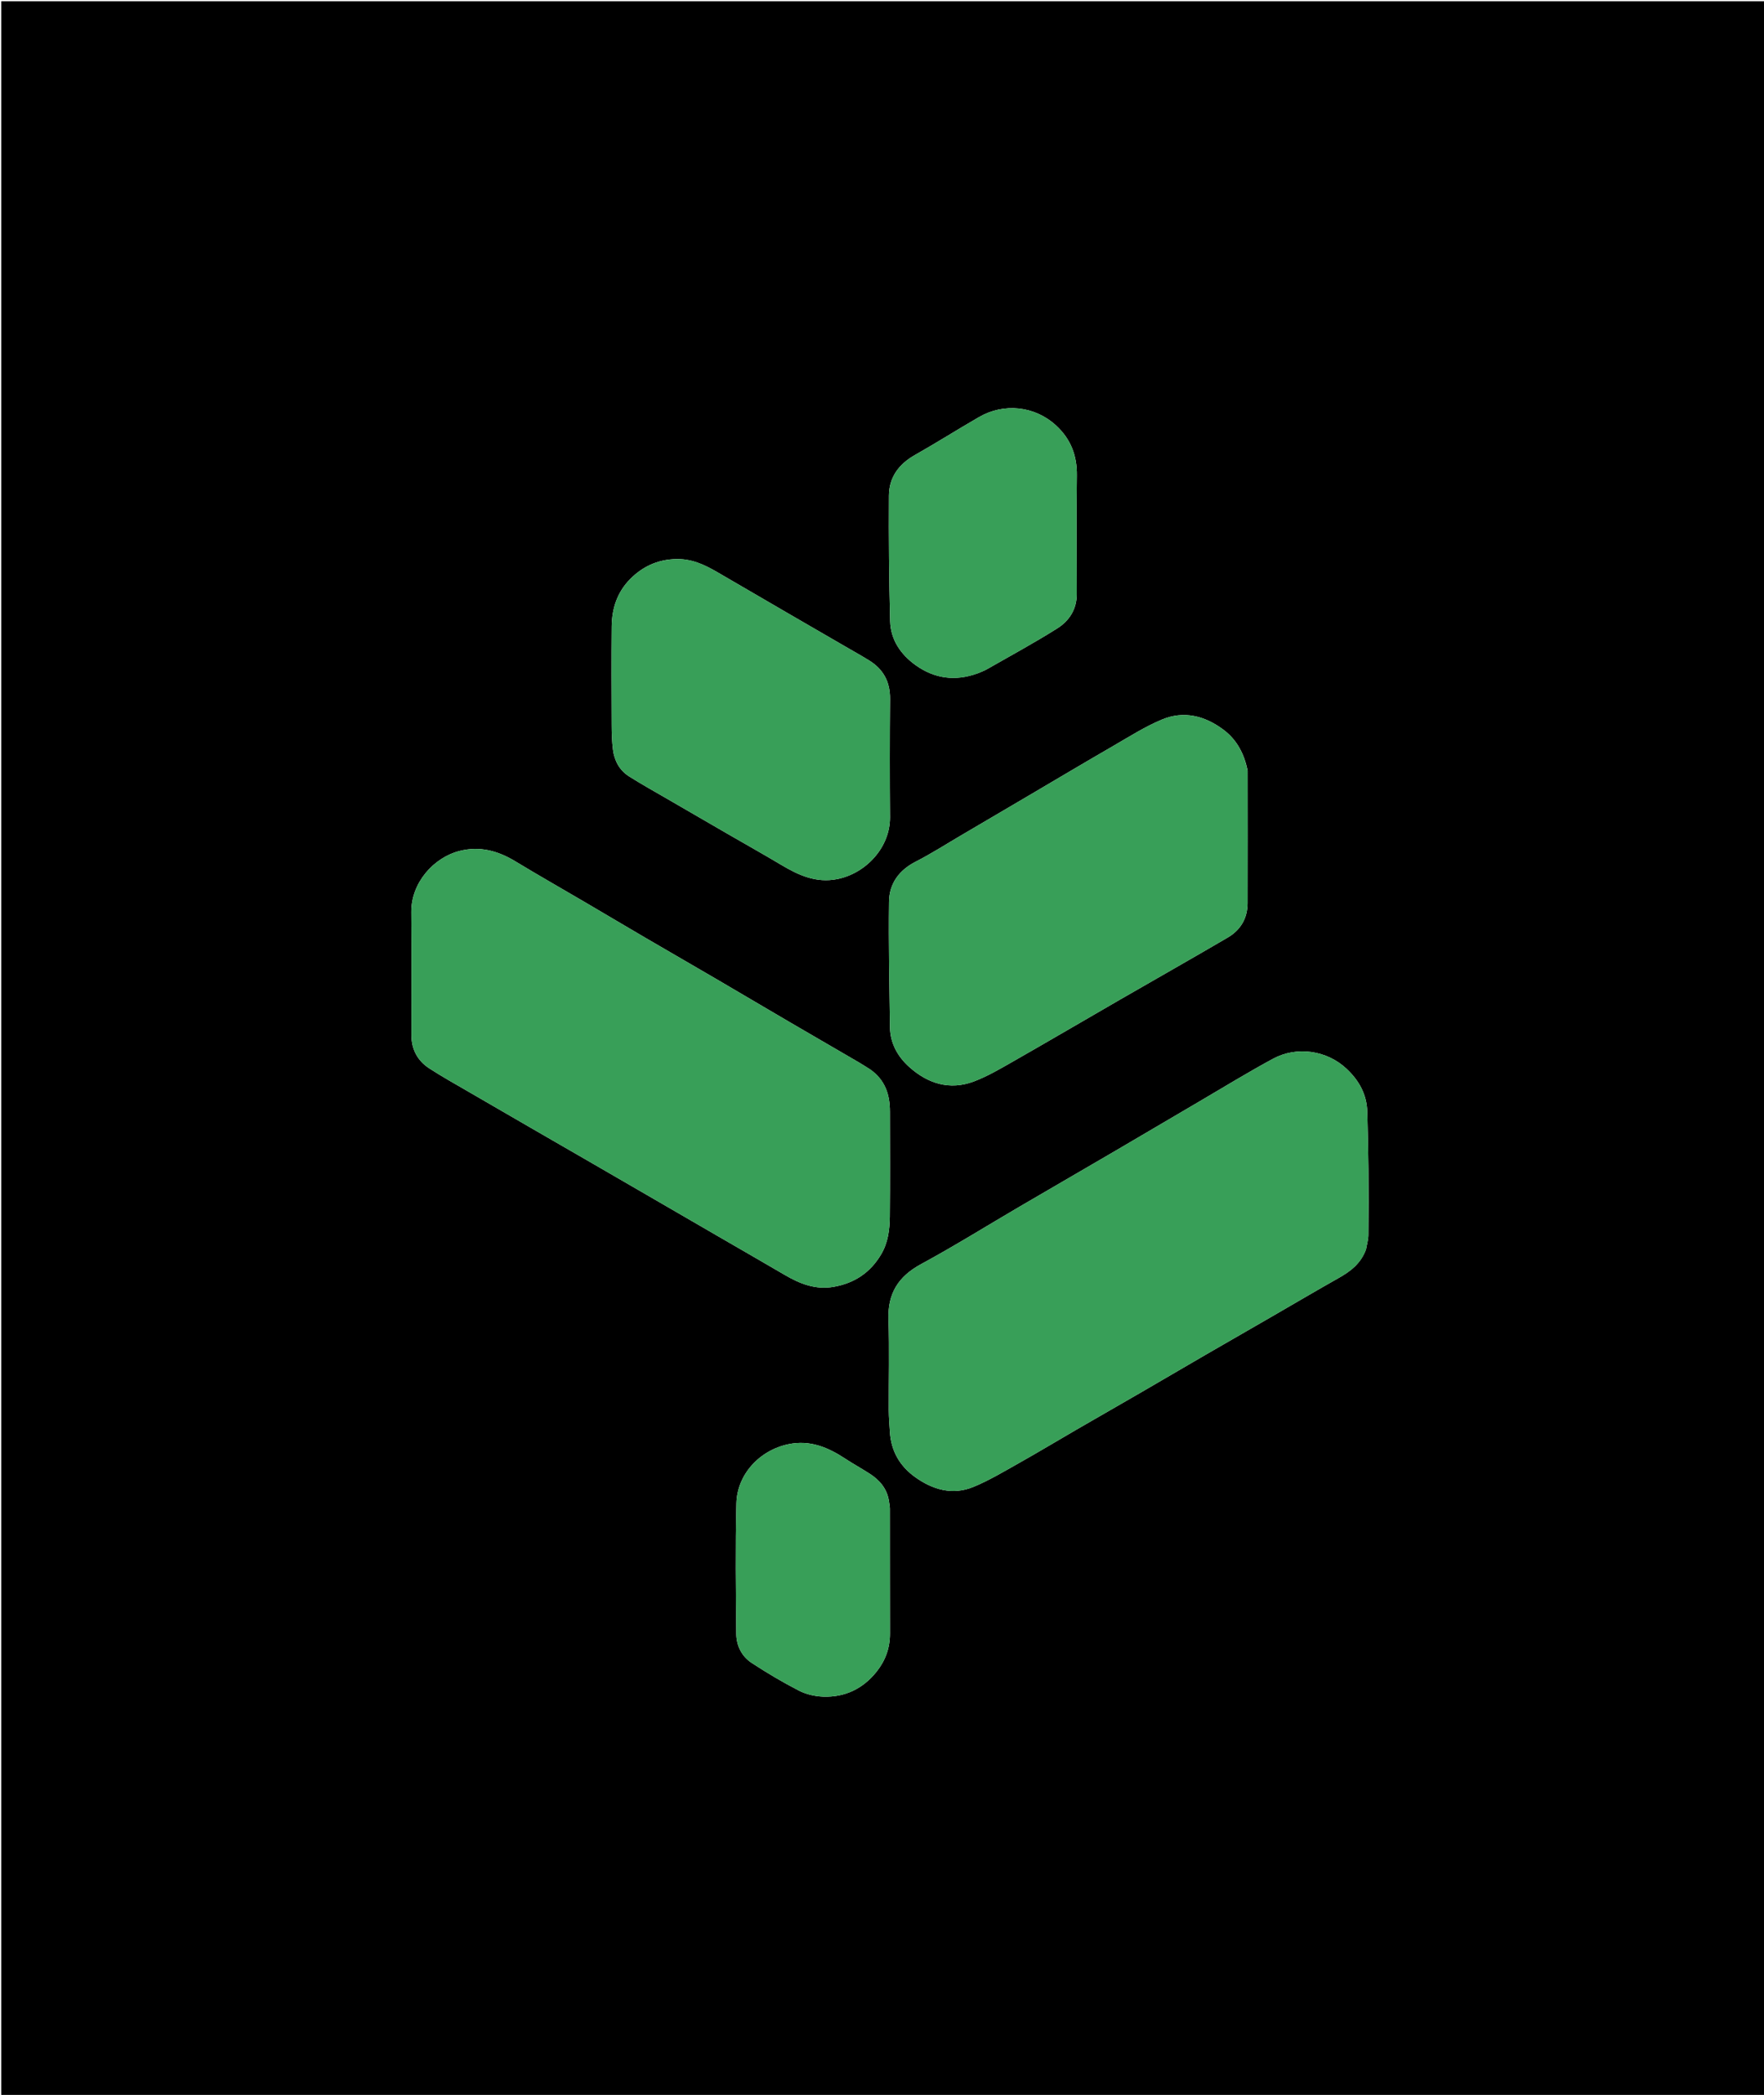 <svg version="1.1" id="Layer_1" xmlns="http://www.w3.org/2000/svg" xmlns:xlink="http://www.w3.org/1999/xlink" x="0px" y="0px"
	 width="100%" viewBox="0 0 1445 1716" enable-background="new 0 0 1445 1716" xml:space="preserve">
<path fill="#000000" opacity="1" stroke="none" 
	d="
M893,1717 
	C595.333,1717 298.167,1717 1,1717 
	C1,1145 1,573 1,1 
	C482.666,1 964.333,1 1446,1 
	C1446,573 1446,1144.999 1446,1717 
	C1261.833,1717 1077.667,1717 893,1717 
M1119.018,1023.295 
	C1119.678,1019.426 1120.866,1015.563 1120.91,1011.687 
	C1121.114,993.689 1121.126,975.687 1120.962,957.689 
	C1120.819,942.076 1120.396,926.465 1120.008,910.856 
	C1119.657,896.679 1113.481,885.357 1103.297,875.696 
	C1086.868,860.112 1062.098,856.87 1042.921,867.215 
	C1022.381,878.295 1002.468,890.543 982.319,902.345 
	C959.477,915.724 936.701,929.217 913.85,942.582 
	C887.734,957.855 861.544,973 835.431,988.276 
	C808.464,1004.053 781.932,1020.625 754.481,1035.505 
	C735.797,1045.633 727.074,1059.594 727.804,1080.89 
	C728.648,1105.527 727.937,1130.216 728.045,1154.882 
	C728.072,1160.994 728.592,1167.108 728.992,1173.213 
	C730.005,1188.647 737.105,1200.902 749.46,1209.81 
	C763.969,1220.271 780.25,1225.033 797.377,1217.974 
	C810.509,1212.561 822.834,1205.102 835.271,1198.113 
	C850.895,1189.333 866.245,1180.065 881.755,1171.078 
	C899.54,1160.773 917.392,1150.583 935.175,1140.275 
	C952.959,1129.966 970.674,1119.537 988.457,1109.227 
	C1006.381,1098.835 1024.359,1088.535 1042.301,1078.173 
	C1060.384,1067.729 1078.366,1057.107 1096.559,1046.86 
	C1106.292,1041.377 1114.801,1034.966 1119.018,1023.295 
M712.614,875.89 
	C709.687,874.058 706.807,872.145 703.825,870.407 
	C684.799,859.312 665.727,848.295 646.715,837.177 
	C626.428,825.313 606.212,813.327 585.923,801.465 
	C566.908,790.349 547.815,779.368 528.801,768.252 
	C512.485,758.713 496.248,749.041 479.948,739.475 
	C460.671,728.161 441.232,717.117 422.114,705.541 
	C407.88,696.921 393.081,692.852 376.564,697.023 
	C355.068,702.453 336.731,723.3 336.929,747.111 
	C337.209,780.764 336.938,814.421 337.034,848.077 
	C337.067,859.592 342.067,868.919 351.617,875.116 
	C362.498,882.177 373.88,888.472 385.095,895.012 
	C401.283,904.452 417.511,913.824 433.732,923.206 
	C451.516,933.491 469.317,943.745 487.1,954.031 
	C503.319,963.412 519.526,972.815 535.736,982.214 
	C553.371,992.439 571.001,1002.675 588.638,1012.899 
	C606.695,1023.366 624.793,1033.763 642.806,1044.307 
	C655.25,1051.592 668.039,1056.718 682.986,1054.07 
	C700.082,1051.041 713.041,1042.318 721.835,1027.414 
	C727.462,1017.878 728.81,1007.2 728.909,996.484 
	C729.175,967.829 729.013,939.171 728.994,910.514 
	C728.985,896.676 725.134,884.56 712.614,875.89 
M1021.977,630.971 
	C1019.171,617.698 1013.414,606.157 1002.312,597.827 
	C986.91,586.271 969.691,581.921 951.734,589.447 
	C937.723,595.319 924.708,603.652 911.484,611.295 
	C888.423,624.623 865.542,638.262 842.584,651.769 
	C824.024,662.689 805.472,673.62 786.9,684.52 
	C774.703,691.678 762.767,699.355 750.188,705.769 
	C736.399,712.799 728.443,723.822 728.252,738.687 
	C727.812,772.951 728.561,807.232 729.04,841.504 
	C729.224,854.626 735.427,865.551 744.751,873.932 
	C759.889,887.542 777.858,893.34 797.685,885.886 
	C808.665,881.758 818.986,875.687 829.233,869.841 
	C858.654,853.057 887.862,835.898 917.199,818.966 
	C946.685,801.948 976.318,785.185 1005.693,767.979 
	C1016.162,761.846 1021.936,752.262 1021.967,739.878 
	C1022.058,703.882 1021.996,667.886 1021.977,630.971 
M557.31,458 
	C541.271,457.415 527.582,462.895 516.313,474.232 
	C505.642,484.967 501.208,498.386 501.071,513.166 
	C500.822,540.152 500.936,567.142 501.046,594.13 
	C501.072,600.736 501.275,607.387 502.092,613.931 
	C503.239,623.125 507.438,631.003 515.387,636.016 
	C525.809,642.587 536.599,648.576 547.256,654.772 
	C563.453,664.19 579.665,673.584 595.884,682.964 
	C610.538,691.439 625.314,699.707 639.844,708.386 
	C654.113,716.909 668.575,723.573 685.978,720.058 
	C709.499,715.309 729.235,694.038 729.057,669.372 
	C728.824,637.054 728.811,604.732 729.089,572.414 
	C729.208,558.549 723.633,548.231 712.044,541.052 
	C705.341,536.899 698.44,533.066 691.617,529.109 
	C675.98,520.039 660.33,510.992 644.698,501.915 
	C626.93,491.597 609.153,481.293 591.423,470.909 
	C581.041,464.829 570.699,458.716 557.31,458 
M800.96,551.531 
	C803.368,550.48 805.897,549.643 808.163,548.346 
	C827.567,537.246 847.264,526.6 866.154,514.68 
	C875.884,508.54 882.082,499.047 882.038,486.54 
	C881.925,454.217 881.704,421.89 882.124,389.572 
	C882.337,373.173 877.158,359.632 865.078,348.518 
	C847.569,332.409 822.281,329.899 802.006,341.62 
	C784.363,351.82 767.126,362.728 749.396,372.768 
	C736.214,380.232 728.273,391.072 728.178,406.028 
	C727.961,440.29 728.266,474.568 729.175,508.818 
	C729.581,524.089 737.913,536.172 750.041,544.853 
	C765.301,555.777 782.283,558.328 800.96,551.531 
M728.038,1228.627 
	C726.243,1219.059 720.426,1212.341 712.54,1207.253 
	C705.92,1202.982 698.991,1199.187 692.41,1194.859 
	C678.271,1185.559 663.512,1179.357 646.001,1182.968 
	C622.108,1187.895 603.828,1207.796 603.236,1231.439 
	C602.344,1267.057 602.796,1302.716 603.137,1338.353 
	C603.23,1348.094 607.616,1356.844 615.835,1362.211 
	C628.331,1370.373 641.221,1378.042 654.489,1384.86 
	C660.409,1387.902 667.613,1389.535 674.306,1389.773 
	C692.155,1390.408 706.985,1383.241 718.122,1369.239 
	C725.265,1360.257 729.065,1349.915 729.033,1338.22 
	C728.94,1304.078 729.015,1269.937 728.965,1235.795 
	C728.961,1233.691 728.447,1231.587 728.038,1228.627 
z"/>
<path fill="#389F58" opacity="1" stroke="none" 
	d="
M1118.965,1023.694 
	C1114.801,1034.966 1106.292,1041.377 1096.559,1046.86 
	C1078.366,1057.107 1060.384,1067.729 1042.301,1078.173 
	C1024.359,1088.535 1006.381,1098.835 988.457,1109.227 
	C970.674,1119.537 952.959,1129.966 935.175,1140.275 
	C917.392,1150.583 899.54,1160.773 881.755,1171.078 
	C866.245,1180.065 850.895,1189.333 835.271,1198.113 
	C822.834,1205.102 810.509,1212.561 797.377,1217.974 
	C780.25,1225.033 763.969,1220.271 749.46,1209.81 
	C737.105,1200.902 730.005,1188.647 728.992,1173.213 
	C728.592,1167.108 728.072,1160.994 728.045,1154.882 
	C727.937,1130.216 728.648,1105.527 727.804,1080.89 
	C727.074,1059.594 735.797,1045.633 754.481,1035.505 
	C781.932,1020.625 808.464,1004.053 835.431,988.276 
	C861.544,973 887.734,957.855 913.85,942.582 
	C936.701,929.217 959.477,915.724 982.319,902.345 
	C1002.468,890.543 1022.381,878.295 1042.921,867.215 
	C1062.098,856.87 1086.868,860.112 1103.297,875.696 
	C1113.481,885.357 1119.657,896.679 1120.008,910.856 
	C1120.396,926.465 1120.819,942.076 1120.962,957.689 
	C1121.126,975.687 1121.114,993.689 1120.91,1011.687 
	C1120.866,1015.563 1119.678,1019.426 1118.965,1023.694 
z"/>
<path fill="#389F58" opacity="1" stroke="none" 
	d="
M712.962,875.99 
	C725.134,884.56 728.985,896.676 728.994,910.514 
	C729.013,939.171 729.175,967.829 728.909,996.484 
	C728.81,1007.2 727.462,1017.878 721.835,1027.414 
	C713.041,1042.318 700.082,1051.041 682.986,1054.07 
	C668.039,1056.718 655.25,1051.592 642.806,1044.307 
	C624.793,1033.763 606.695,1023.366 588.638,1012.899 
	C571.001,1002.675 553.371,992.439 535.736,982.214 
	C519.526,972.815 503.319,963.412 487.1,954.031 
	C469.317,943.745 451.516,933.491 433.732,923.206 
	C417.511,913.824 401.283,904.452 385.095,895.012 
	C373.88,888.472 362.498,882.177 351.617,875.116 
	C342.067,868.919 337.067,859.592 337.034,848.077 
	C336.938,814.421 337.209,780.764 336.929,747.111 
	C336.731,723.3 355.068,702.453 376.564,697.023 
	C393.081,692.852 407.88,696.921 422.114,705.541 
	C441.232,717.117 460.671,728.161 479.948,739.475 
	C496.248,749.041 512.485,758.713 528.801,768.252 
	C547.815,779.368 566.908,790.349 585.923,801.465 
	C606.212,813.327 626.428,825.313 646.715,837.177 
	C665.727,848.295 684.799,859.312 703.825,870.407 
	C706.807,872.145 709.687,874.058 712.962,875.99 
z"/>
<path fill="#389F58" opacity="1" stroke="none" 
	d="
M1021.986,631.43 
	C1021.996,667.886 1022.058,703.882 1021.967,739.878 
	C1021.936,752.262 1016.162,761.846 1005.693,767.979 
	C976.318,785.185 946.685,801.948 917.199,818.966 
	C887.862,835.898 858.654,853.057 829.233,869.841 
	C818.986,875.687 808.665,881.758 797.685,885.886 
	C777.858,893.34 759.889,887.542 744.751,873.932 
	C735.427,865.551 729.224,854.626 729.04,841.504 
	C728.561,807.232 727.812,772.951 728.252,738.687 
	C728.443,723.822 736.399,712.799 750.188,705.769 
	C762.767,699.355 774.703,691.678 786.9,684.52 
	C805.472,673.62 824.024,662.689 842.584,651.769 
	C865.542,638.262 888.423,624.623 911.484,611.295 
	C924.708,603.652 937.723,595.319 951.734,589.447 
	C969.691,581.921 986.91,586.271 1002.312,597.827 
	C1013.414,606.157 1019.171,617.698 1021.986,631.43 
z"/>
<path fill="#389F58" opacity="1" stroke="none" 
	d="
M557.776,458.001 
	C570.699,458.716 581.041,464.829 591.423,470.909 
	C609.153,481.293 626.93,491.597 644.698,501.915 
	C660.33,510.992 675.98,520.039 691.617,529.109 
	C698.44,533.066 705.341,536.899 712.044,541.052 
	C723.633,548.231 729.208,558.549 729.089,572.414 
	C728.811,604.732 728.824,637.054 729.057,669.372 
	C729.235,694.038 709.499,715.309 685.978,720.058 
	C668.575,723.573 654.113,716.909 639.844,708.386 
	C625.314,699.707 610.538,691.439 595.884,682.964 
	C579.665,673.584 563.453,664.19 547.256,654.772 
	C536.599,648.576 525.809,642.587 515.387,636.016 
	C507.438,631.003 503.239,623.125 502.092,613.931 
	C501.275,607.387 501.072,600.736 501.046,594.13 
	C500.936,567.142 500.822,540.152 501.071,513.166 
	C501.208,498.386 505.642,484.967 516.313,474.232 
	C527.582,462.895 541.271,457.415 557.776,458.001 
z"/>
<path fill="#389F58" opacity="1" stroke="none" 
	d="
M800.605,551.709 
	C782.283,558.328 765.301,555.777 750.041,544.853 
	C737.913,536.172 729.581,524.089 729.175,508.818 
	C728.266,474.568 727.961,440.29 728.178,406.028 
	C728.273,391.072 736.214,380.232 749.396,372.768 
	C767.126,362.728 784.363,351.82 802.006,341.62 
	C822.281,329.899 847.569,332.409 865.078,348.518 
	C877.158,359.632 882.337,373.173 882.124,389.572 
	C881.704,421.89 881.925,454.217 882.038,486.54 
	C882.082,499.047 875.884,508.54 866.154,514.68 
	C847.264,526.6 827.567,537.246 808.163,548.346 
	C805.897,549.643 803.368,550.48 800.605,551.709 
z"/>
<path fill="#389F58" opacity="1" stroke="none" 
	d="
M728.104,1229.055 
	C728.447,1231.587 728.961,1233.691 728.965,1235.795 
	C729.015,1269.937 728.94,1304.078 729.033,1338.22 
	C729.065,1349.915 725.265,1360.257 718.122,1369.239 
	C706.985,1383.241 692.155,1390.408 674.306,1389.773 
	C667.613,1389.535 660.409,1387.902 654.489,1384.86 
	C641.221,1378.042 628.331,1370.373 615.835,1362.211 
	C607.616,1356.844 603.23,1348.094 603.137,1338.353 
	C602.796,1302.716 602.344,1267.057 603.236,1231.439 
	C603.828,1207.796 622.108,1187.895 646.001,1182.968 
	C663.512,1179.357 678.271,1185.559 692.41,1194.859 
	C698.991,1199.187 705.92,1202.982 712.54,1207.253 
	C720.426,1212.341 726.243,1219.059 728.104,1229.055 
z"/>
</svg>